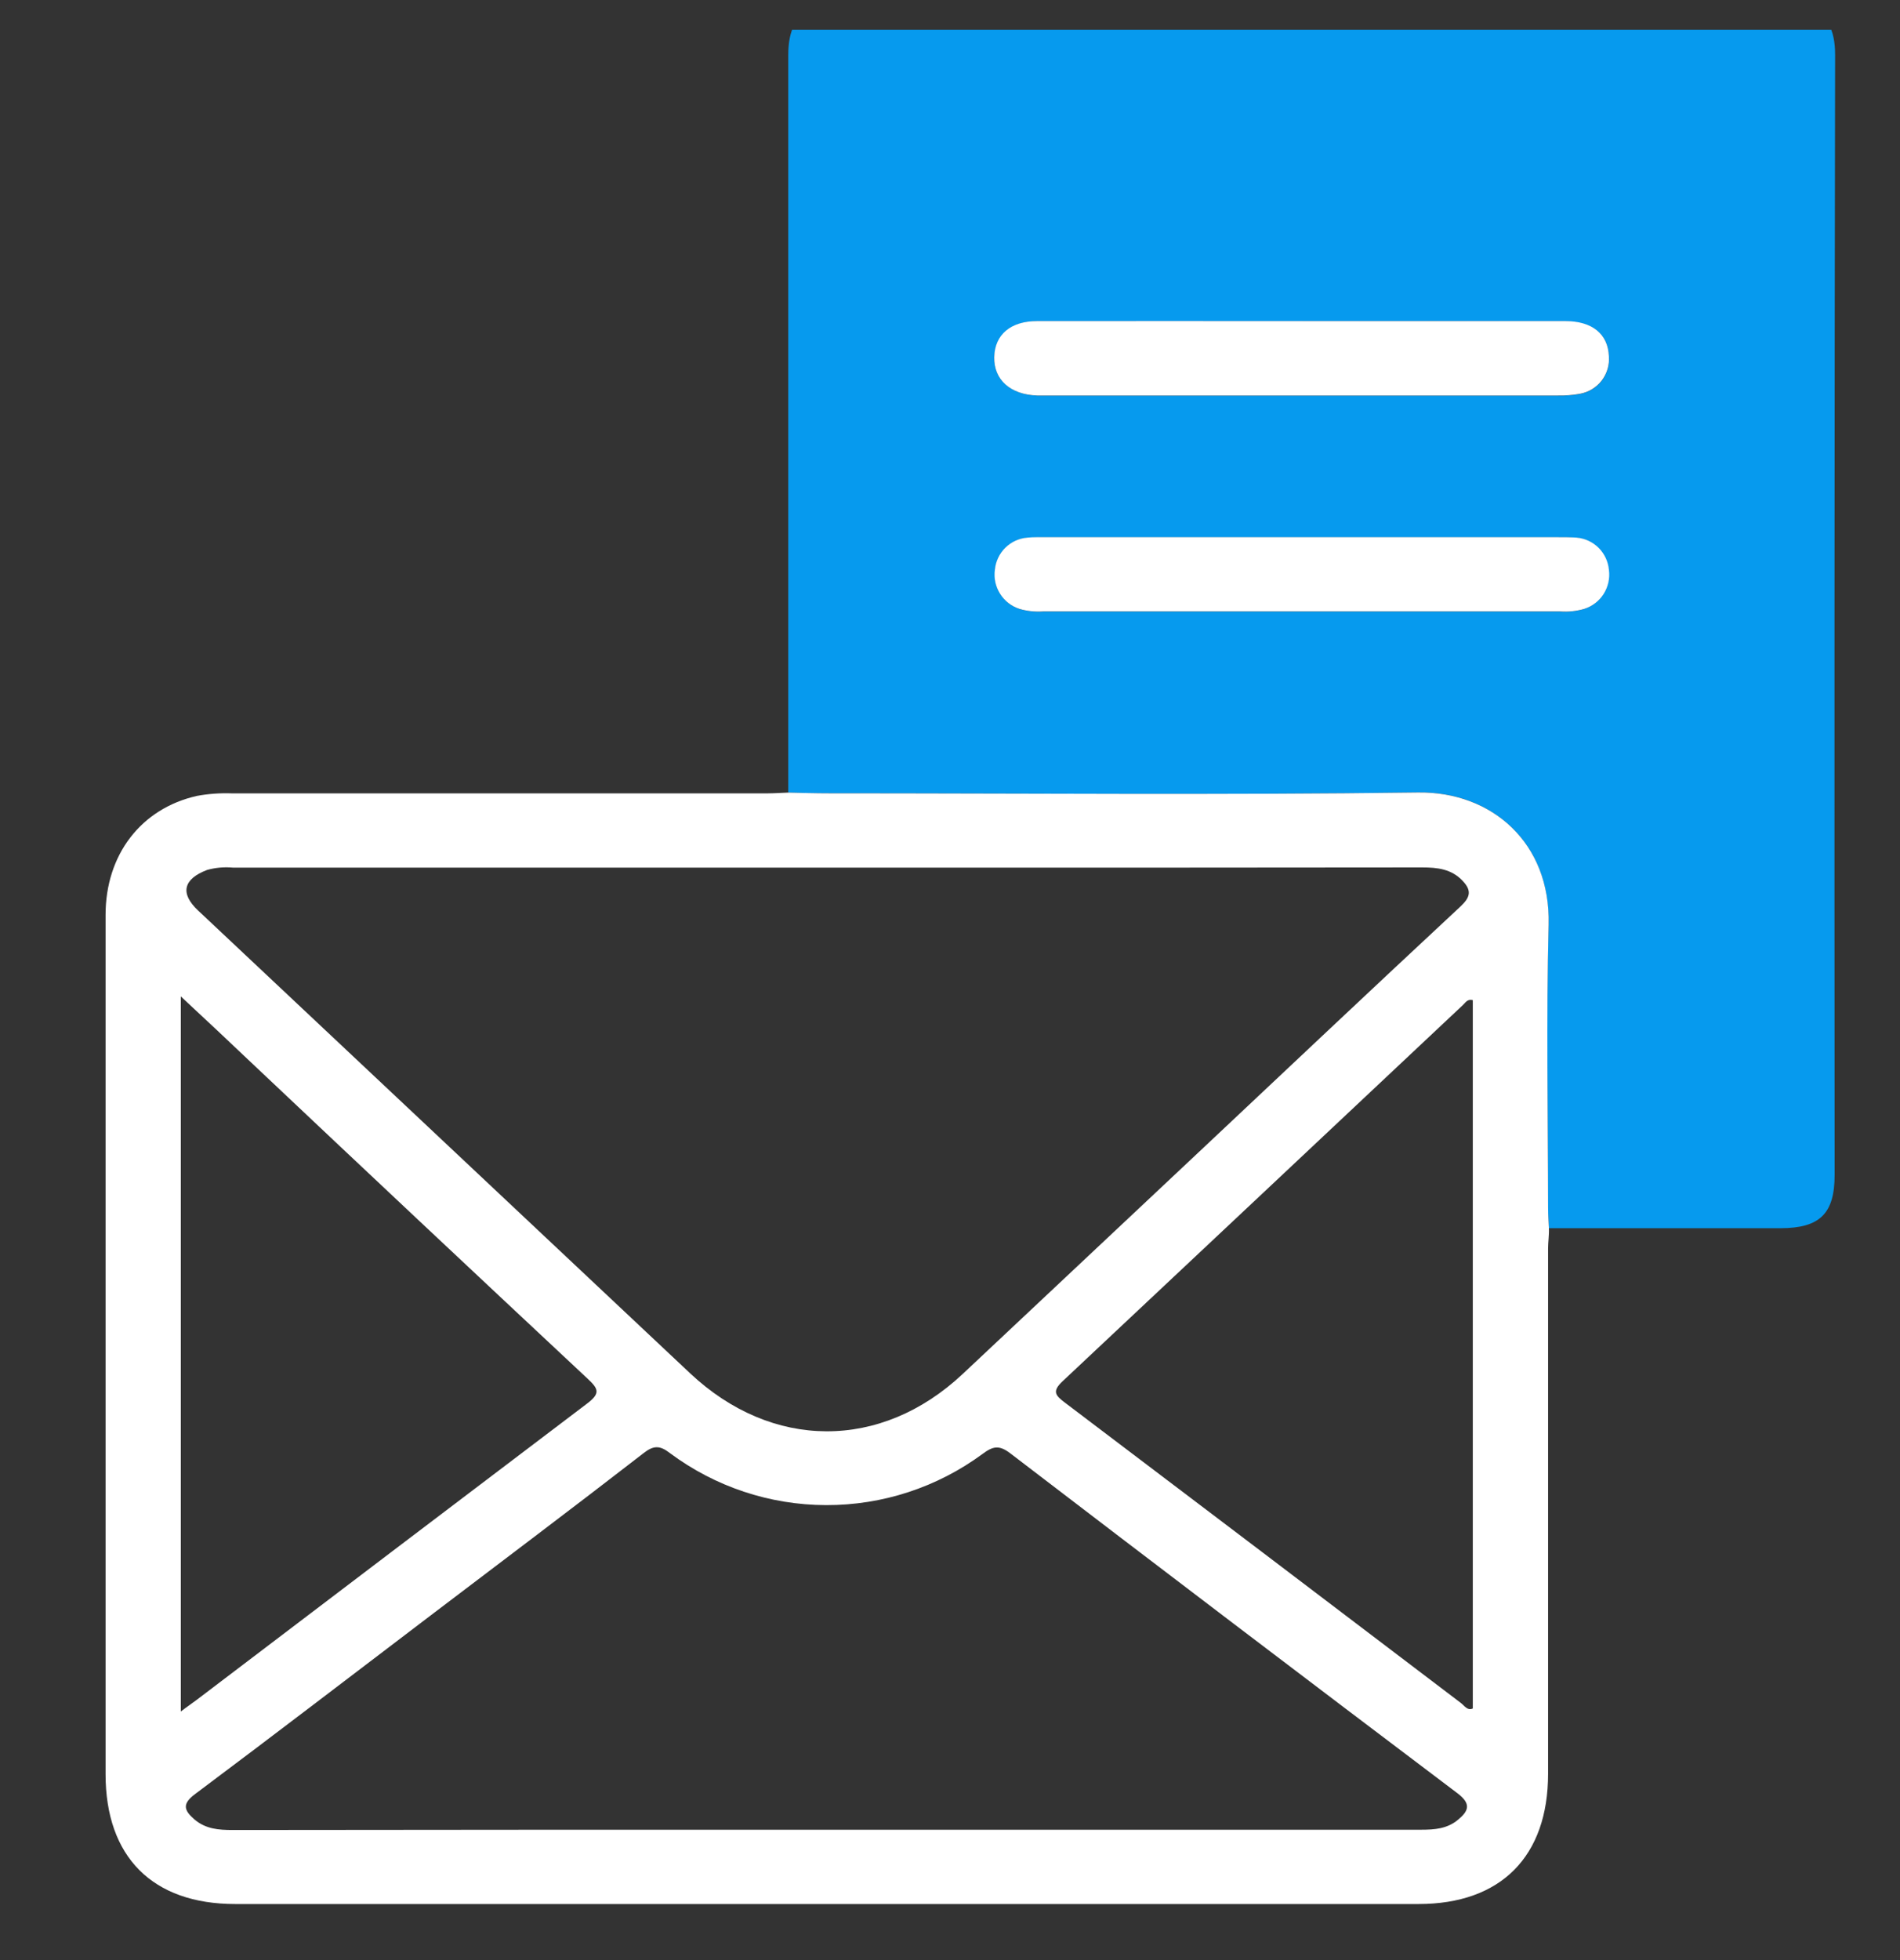 <svg width="32" height="33" viewBox="0 0 32 33" fill="none" xmlns="http://www.w3.org/2000/svg">
<rect x="0" y="0" width="32" height="33" fill="#333333" stroke="none"/>
<g clip-path="url(#clip0_1_1448)">
<path d="M13.276 13.344C13.276 9.205 13.276 5.066 13.276 0.926C13.276 0.518 13.4 0.224 13.777 0.056H30.399C30.771 0.223 30.908 0.502 30.907 0.92C30.896 7.207 30.894 13.494 30.899 19.781C30.899 20.433 30.649 20.677 29.989 20.678H26.087C26.081 20.564 26.073 20.45 26.072 20.336C26.072 18.744 26.041 17.152 26.081 15.562C26.115 14.191 25.126 13.324 23.882 13.341C20.575 13.385 17.267 13.356 13.961 13.355C13.732 13.356 13.505 13.348 13.276 13.344ZM21.932 5.408C20.444 5.408 18.956 5.408 17.467 5.408C17.026 5.408 16.756 5.646 16.746 6.015C16.737 6.383 17.018 6.646 17.469 6.661C17.521 6.661 17.572 6.661 17.624 6.661C20.497 6.661 23.37 6.661 26.242 6.661C26.366 6.664 26.491 6.654 26.614 6.632C26.758 6.605 26.888 6.526 26.978 6.409C27.067 6.292 27.11 6.146 27.098 5.999C27.083 5.629 26.82 5.414 26.366 5.409C24.888 5.405 23.409 5.404 21.931 5.407L21.932 5.408ZM21.932 9.046H17.623C17.519 9.046 17.415 9.046 17.312 9.053C17.171 9.063 17.038 9.123 16.936 9.222C16.835 9.321 16.772 9.453 16.759 9.594C16.74 9.734 16.77 9.877 16.845 9.997C16.92 10.117 17.035 10.208 17.17 10.252C17.3 10.29 17.436 10.305 17.571 10.296H26.274C26.41 10.306 26.545 10.291 26.675 10.254C26.811 10.211 26.927 10.122 27.003 10.002C27.079 9.883 27.111 9.74 27.093 9.6C27.081 9.459 27.02 9.326 26.92 9.226C26.82 9.126 26.688 9.065 26.547 9.053C26.443 9.043 26.339 9.046 26.234 9.046H21.932Z" fill="#069AEE"/>
<path d="M13.276 13.344C13.505 13.349 13.732 13.356 13.961 13.356C17.268 13.356 20.576 13.386 23.883 13.342C25.127 13.325 26.116 14.192 26.082 15.563C26.042 17.15 26.072 18.745 26.073 20.337C26.073 20.451 26.082 20.565 26.087 20.679C26.092 20.794 26.073 20.907 26.073 21.021C26.073 23.968 26.073 26.915 26.073 29.862C26.073 31.256 25.278 32.056 23.891 32.056H3.961C2.569 32.056 1.778 31.263 1.778 29.868C1.778 25.047 1.778 20.226 1.778 15.404C1.778 14.391 2.373 13.613 3.316 13.4C3.51 13.364 3.707 13.35 3.904 13.357C6.912 13.357 9.921 13.357 12.932 13.357C13.048 13.356 13.16 13.348 13.276 13.344ZM13.95 14.607H3.921C3.776 14.594 3.629 14.607 3.489 14.646C3.085 14.799 3.029 15.041 3.336 15.329C6.097 17.925 8.859 20.522 11.62 23.118C13.002 24.418 14.836 24.425 16.214 23.132L20.224 19.365C21.68 17.996 23.134 16.623 24.598 15.261C24.765 15.105 24.788 14.994 24.637 14.833C24.448 14.63 24.21 14.604 23.952 14.604C20.616 14.608 17.282 14.609 13.95 14.607ZM13.912 30.805C17.253 30.805 20.596 30.805 23.94 30.805C24.164 30.805 24.375 30.788 24.555 30.638C24.736 30.489 24.783 30.369 24.545 30.19C22.028 28.29 19.518 26.383 17.014 24.467C16.827 24.325 16.723 24.347 16.547 24.479C15.784 25.041 14.861 25.343 13.913 25.34C12.966 25.338 12.044 25.031 11.284 24.465C11.117 24.335 11.01 24.33 10.839 24.465C9.653 25.384 8.457 26.282 7.264 27.189C5.938 28.196 4.617 29.209 3.284 30.206C3.06 30.373 3.102 30.481 3.274 30.631C3.462 30.793 3.683 30.81 3.918 30.81C7.25 30.806 10.582 30.804 13.912 30.805ZM24.805 16.838C24.713 16.814 24.682 16.882 24.638 16.921C22.392 19.033 20.145 21.143 17.898 23.253C17.714 23.425 17.774 23.493 17.936 23.615C20.163 25.3 22.385 26.985 24.604 28.671C24.664 28.716 24.714 28.806 24.805 28.764V16.838ZM3.045 16.777V28.815C3.154 28.731 3.238 28.676 3.319 28.614C5.506 26.952 7.694 25.292 9.883 23.634C10.116 23.459 10.082 23.384 9.896 23.211C8.01 21.448 6.128 19.681 4.251 17.908C3.863 17.538 3.471 17.172 3.047 16.777H3.045Z" fill="white"/>
<path d="M21.931 5.406C23.409 5.406 24.887 5.406 26.365 5.406C26.819 5.406 27.082 5.626 27.097 5.996C27.109 6.143 27.066 6.289 26.977 6.406C26.887 6.523 26.758 6.602 26.613 6.629C26.49 6.652 26.366 6.661 26.241 6.659C23.369 6.659 20.496 6.659 17.623 6.659C17.572 6.659 17.52 6.659 17.468 6.659C17.017 6.644 16.737 6.393 16.745 6.012C16.754 5.631 17.025 5.406 17.466 5.406C18.956 5.404 20.444 5.406 21.931 5.406Z" fill="white"/>
<path d="M21.931 9.044H26.239C26.344 9.044 26.448 9.044 26.552 9.051C26.693 9.063 26.825 9.124 26.925 9.224C27.025 9.324 27.086 9.457 27.098 9.598C27.116 9.738 27.084 9.881 27.008 10.001C26.932 10.12 26.816 10.209 26.68 10.252C26.55 10.289 26.415 10.304 26.279 10.294H17.567C17.432 10.303 17.296 10.289 17.166 10.25C17.032 10.206 16.917 10.116 16.842 9.995C16.767 9.875 16.736 9.732 16.756 9.592C16.769 9.451 16.832 9.319 16.933 9.22C17.034 9.121 17.167 9.061 17.308 9.051C17.411 9.041 17.516 9.044 17.62 9.044H21.931Z" fill="white"/>
</g>
<defs>
<clipPath id="clip0_1_1448">
<rect width="32" height="32" fill="white" transform="translate(0 0.5)"/>
</clipPath>
</defs>
</svg>
